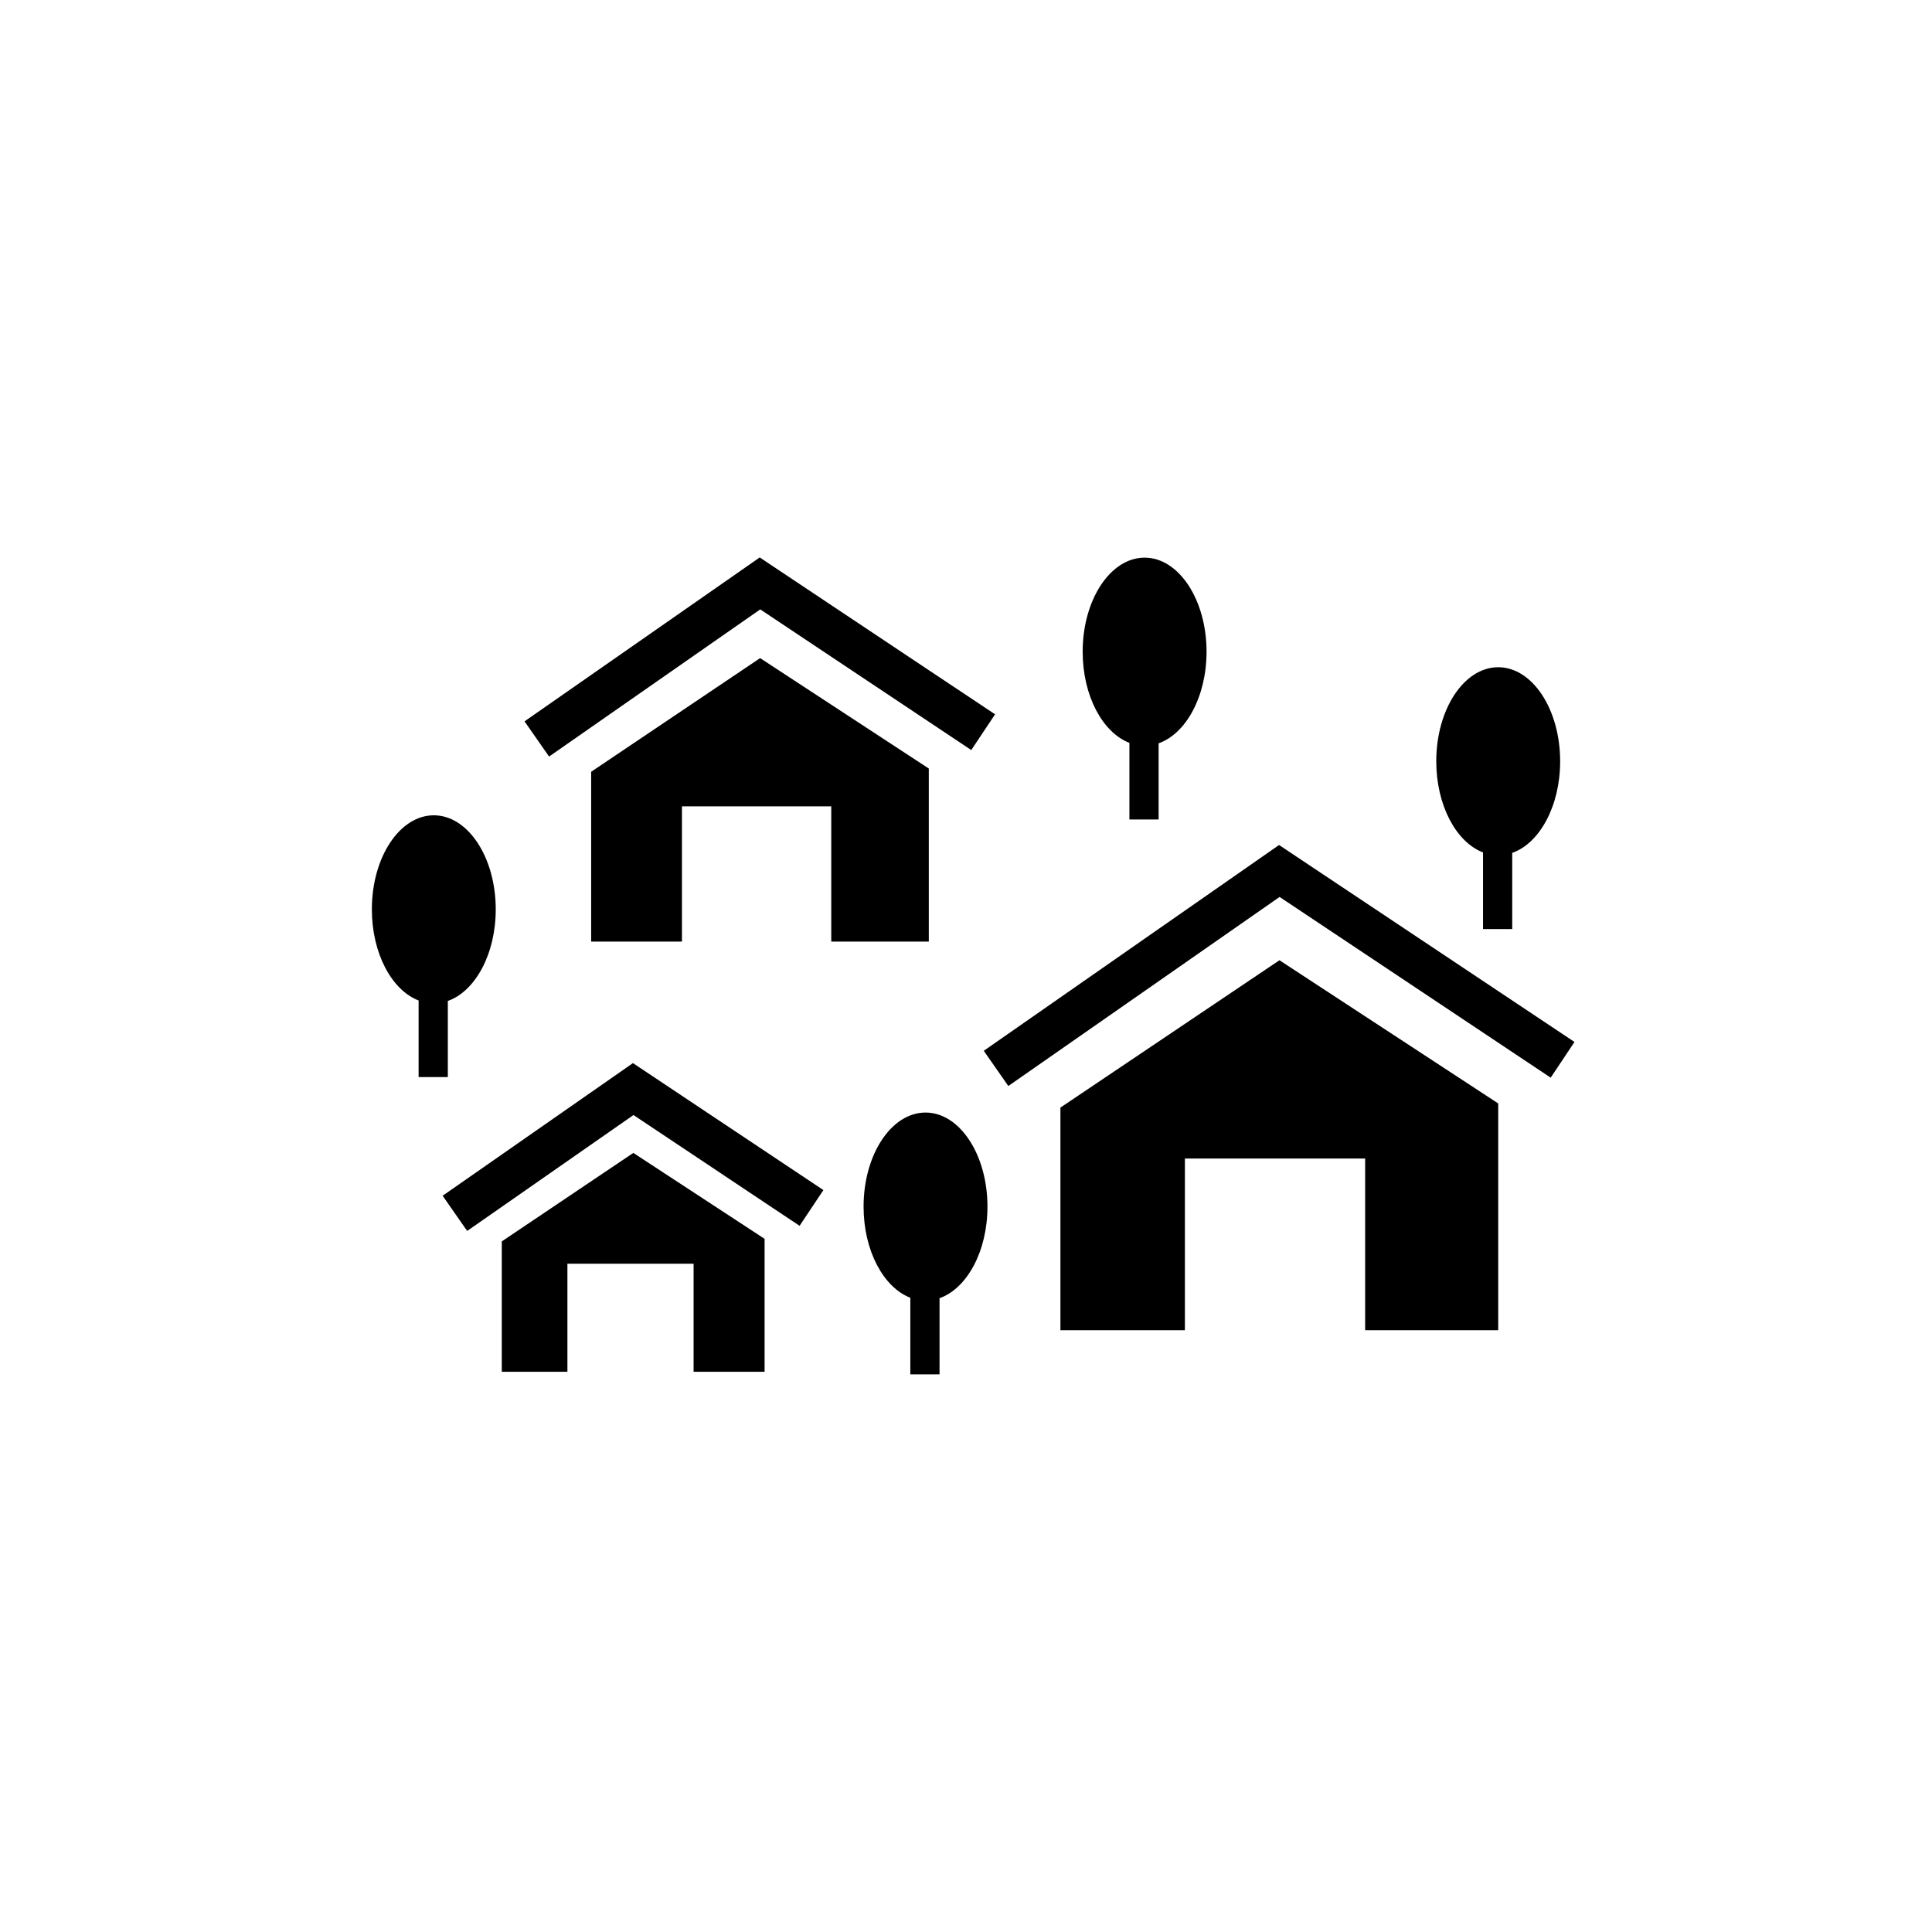 <?xml version="1.0" encoding="utf-8"?>
<!-- Generator: Adobe Illustrator 16.0.0, SVG Export Plug-In . SVG Version: 6.00 Build 0)  -->
<!DOCTYPE svg PUBLIC "-//W3C//DTD SVG 1.1//EN" "http://www.w3.org/Graphics/SVG/1.1/DTD/svg11.dtd">
<svg version="1.1" id="Layer_1" xmlns="http://www.w3.org/2000/svg" xmlns:xlink="http://www.w3.org/1999/xlink" x="0px" y="0px"
	 width="225.07px" height="225.07px" viewBox="0 0 225.07 225.07" enable-background="new 0 0 225.07 225.07" xml:space="preserve">
<g>
	<g>
		<polygon fill="#000000" points="123.535,154.965 138.035,154.965 138.035,134.965 159.035,134.965 159.035,154.965 
			174.535,154.965 174.535,128.546 149.051,111.864 123.535,129.03 		"/>
	</g>
	<g>
		<polygon fill="#000000" points="117.465,126.516 114.605,122.414 149.004,98.439 183.422,121.385 180.648,125.545 149.066,104.49 
					"/>
	</g>
	<g>
		<polygon fill="#000000" points="68.868,109.691 79.444,109.691 79.444,93.934 96.838,93.934 96.838,109.691 108.201,109.691 
			108.201,89.53 88.55,76.667 68.868,89.908 		"/>
	</g>
	<g>
		<polygon fill="#000000" points="63.965,88.136 61.105,84.035 88.504,64.939 115.922,83.217 113.148,87.377 88.566,70.99 		"/>
	</g>
	<g>
		<polygon fill="#000000" points="58.456,159.805 66.101,159.805 66.101,147.217 80.801,147.217 80.801,159.805 89.072,159.805 
			89.072,144.319 73.781,134.309 58.456,144.618 		"/>
	</g>
	<g>
		<polygon fill="#000000" points="54.423,143.4 51.565,139.299 73.734,123.848 95.922,138.641 93.148,142.801 73.797,129.898 		"/>
	</g>
	<g>
		<g>
			<path fill="#000000" d="M50.536,94.979c3.984,0,7.216,4.907,7.216,10.961c0,5.199-2.386,9.542-5.582,10.667v8.871h-3.404v-8.925
				c-3.127-1.2-5.446-5.491-5.446-10.615C43.319,99.886,46.551,94.979,50.536,94.979"/>
		</g>
	</g>
	<g>
		<path fill="#000000" d="M107.819,129.607c3.984,0,7.216,4.905,7.216,10.961c0,5.199-2.386,9.541-5.582,10.668v8.871h-3.404v-8.924
			c-3.127-1.201-5.446-5.492-5.446-10.615C100.603,134.514,103.834,129.607,107.819,129.607"/>
	</g>
	<g>
		<path fill="#000000" d="M133.342,64.964c-3.986,0-7.217,4.908-7.216,10.961c0,5.124,2.319,9.414,5.446,10.615v8.924h3.404v-8.871
			c3.195-1.126,5.582-5.469,5.582-10.668C140.559,69.871,137.326,64.964,133.342,64.964z"/>
	</g>
	<g>
		<g>
			<path fill="#000000" d="M174.535,77.729c3.984,0,7.216,4.907,7.216,10.961c0,5.199-2.386,9.542-5.582,10.668v8.871h-3.403v-8.924
				c-3.128-1.201-5.447-5.491-5.447-10.615C167.318,82.636,170.55,77.729,174.535,77.729"/>
		</g>
	</g>
</g>
</svg>

